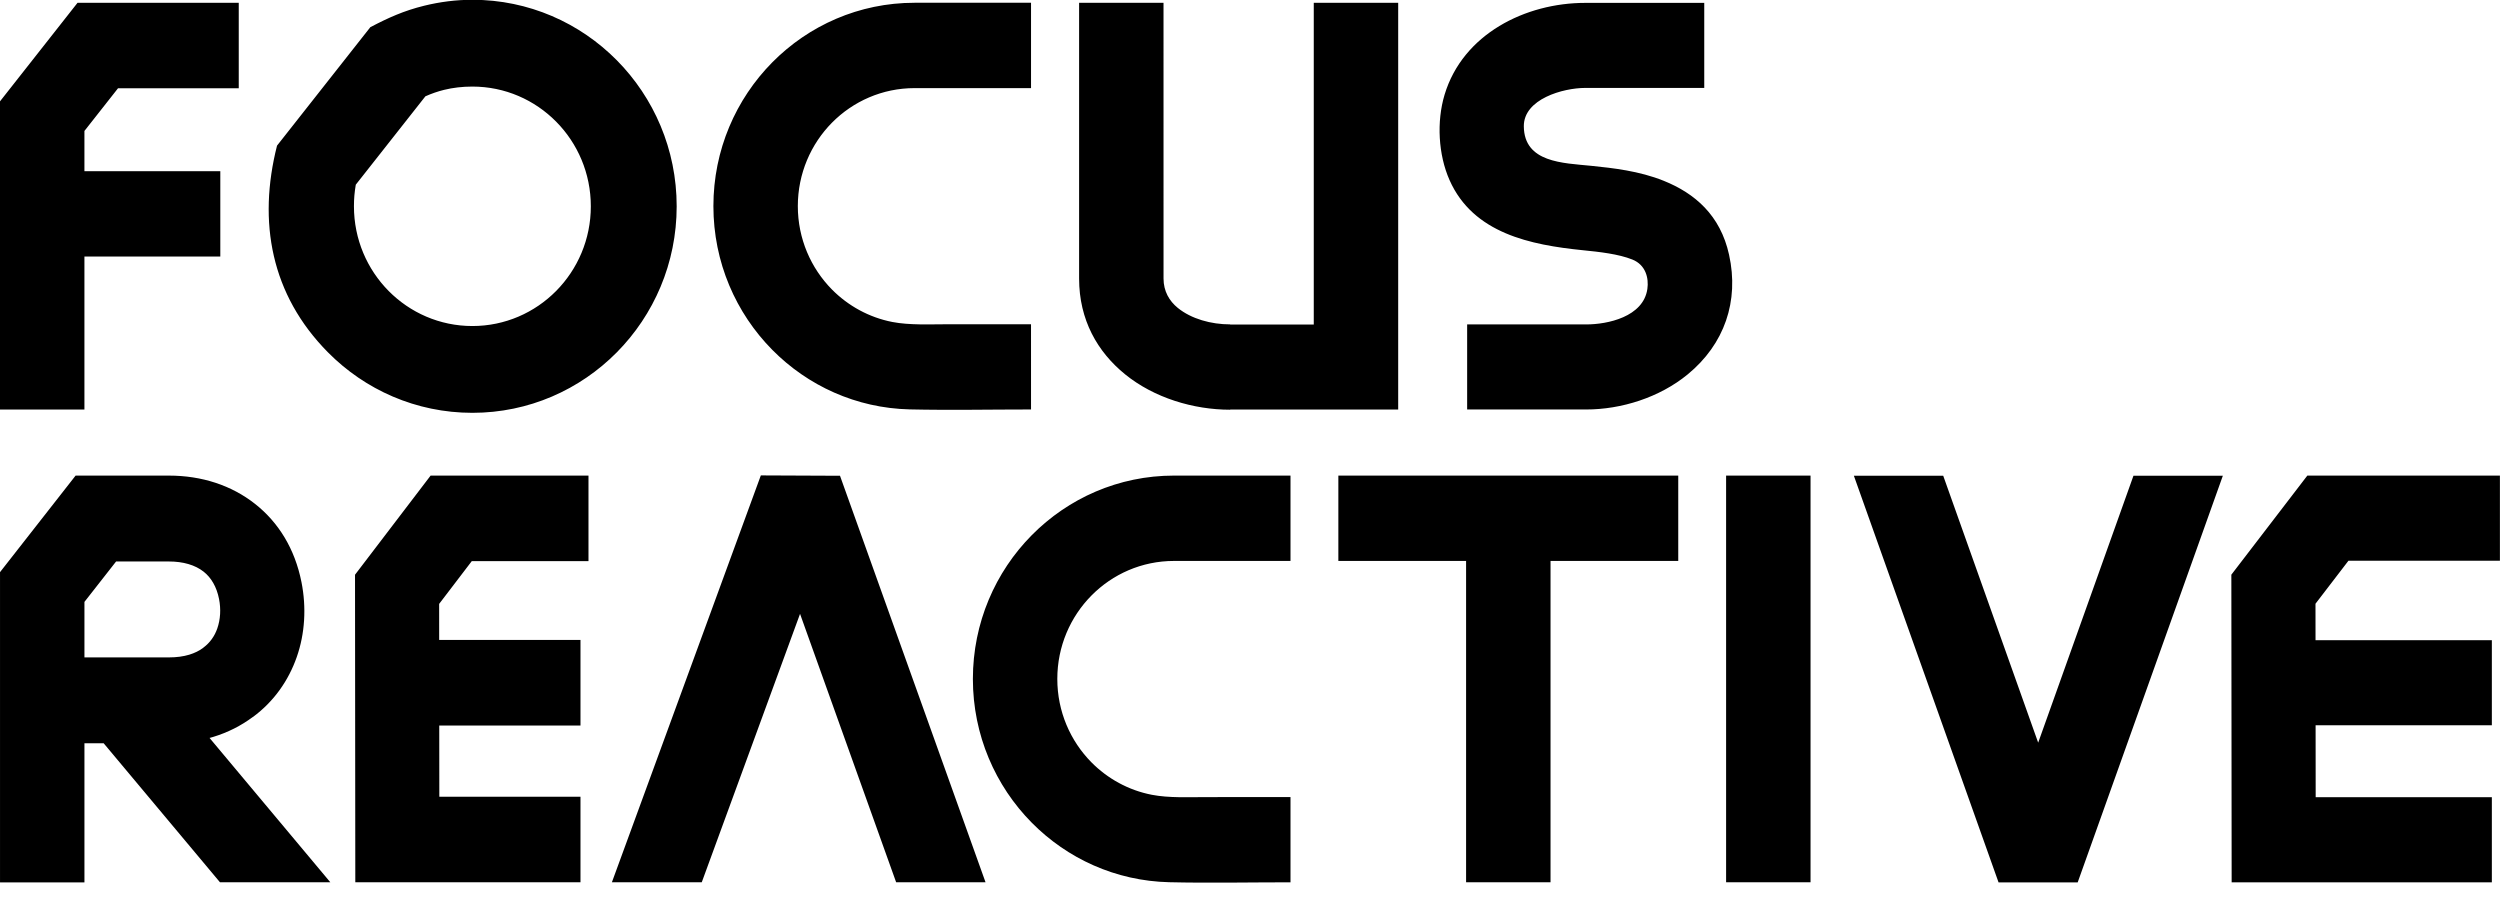 <svg xmlns="http://www.w3.org/2000/svg" xmlns:xlink="http://www.w3.org/1999/xlink" viewBox="0 0 170 61" width="170px" height="61px">
    <path fill-rule="evenodd"  fill="black" d="M14.959,59.996 L7.050,50.543 L5.742,50.543 L5.742,60.004 L0.001,60.004 L0.001,38.907 L5.141,32.341 L11.488,32.341 C13.715,32.341 15.740,32.999 17.346,34.267 C18.928,35.514 20.048,37.304 20.501,39.587 C20.841,41.305 20.739,43.079 20.178,44.682 C19.621,46.273 18.632,47.699 17.196,48.758 L17.193,48.753 C16.386,49.357 15.482,49.809 14.511,50.106 C14.425,50.132 14.338,50.156 14.250,50.180 L22.463,59.996 L14.959,59.996 ZM60.938,59.996 L54.403,41.742 L47.719,59.996 L41.608,59.996 L51.737,32.328 L57.120,32.352 L67.017,59.996 L60.938,59.996 ZM39.473,59.996 L24.161,59.996 L24.141,39.082 L29.282,32.340 L40.017,32.340 L40.017,38.158 L32.080,38.158 L29.862,41.065 L29.864,43.516 L39.473,43.516 L39.473,49.334 L29.869,49.334 L29.874,54.177 L39.473,54.177 L39.473,59.996 ZM151.154,32.349 L141.283,60.001 L135.901,60.001 L126.063,32.349 L132.138,32.349 L138.596,50.502 L145.076,32.349 L151.154,32.349 ZM99.694,59.994 L99.694,38.144 L91.008,38.144 L91.008,32.340 L114.121,32.340 L114.121,38.144 L105.436,38.144 L105.436,59.994 L99.694,59.994 ZM117.375,59.992 L117.375,32.341 L123.117,32.341 L123.117,59.992 L117.375,59.992 ZM169.446,59.999 L151.752,59.999 L151.732,39.079 L156.899,32.340 L169.994,32.340 L169.994,38.128 L159.696,38.128 L157.453,41.054 L157.456,43.532 L169.446,43.532 L169.446,49.320 L157.461,49.320 L157.466,54.210 L169.446,54.210 L169.446,59.999 ZM115.889,5.979 L107.795,5.979 C106.298,5.979 103.601,6.732 103.620,8.593 C103.645,11.060 106.281,11.082 108.192,11.275 C109.686,11.427 111.464,11.623 113.132,12.294 C115.245,13.145 116.982,14.627 117.576,17.321 C118.274,20.479 117.264,23.409 114.756,25.464 C112.847,27.029 110.255,27.845 107.860,27.845 L99.766,27.845 L99.766,22.061 L107.860,22.061 C109.308,22.061 111.747,21.551 112.021,19.650 C112.128,18.909 111.908,18.013 111.002,17.649 C110.058,17.269 108.743,17.126 107.631,17.015 C104.104,16.657 100.180,15.881 98.570,12.249 C97.799,10.512 97.684,8.261 98.231,6.441 C99.476,2.308 103.736,0.196 107.795,0.196 L115.889,0.196 L115.889,5.979 ZM79.119,0.190 L79.120,18.940 C79.120,19.797 79.508,20.465 80.090,20.938 C81.007,21.683 82.350,22.058 83.655,22.058 L83.655,22.068 L89.336,22.067 L89.336,0.190 L95.077,0.190 L95.077,27.846 L83.655,27.850 L83.655,27.861 C81.159,27.861 78.478,27.056 76.502,25.450 C74.630,23.928 73.379,21.757 73.379,18.940 L73.379,0.190 L79.119,0.190 ZM0.000,27.846 L0.000,6.892 L5.273,0.190 L16.235,0.190 L16.235,6.001 L8.026,6.001 L5.741,8.905 L5.741,11.640 L14.981,11.640 L14.981,17.445 L5.741,17.445 L5.741,27.846 L0.000,27.846 ZM37.817,8.272 C36.360,6.798 34.346,5.887 32.122,5.887 C31.434,5.887 30.792,5.964 30.202,6.109 C29.773,6.214 29.346,6.363 28.927,6.549 L24.193,12.559 C24.108,13.074 24.068,13.494 24.068,14.029 C24.068,16.278 24.970,18.313 26.427,19.786 C27.884,21.258 29.898,22.170 32.122,22.170 C34.346,22.170 36.360,21.258 37.817,19.786 C39.275,18.313 40.176,16.277 40.176,14.029 C40.176,11.780 39.275,9.744 37.817,8.272 ZM32.122,-0.015 C35.958,-0.015 39.431,1.558 41.944,4.099 C44.458,6.640 46.014,10.151 46.014,14.029 C46.014,17.906 44.458,21.417 41.944,23.958 C39.431,26.499 35.958,28.072 32.122,28.072 C28.287,28.072 24.813,26.499 22.300,23.958 C18.427,20.043 17.520,15.093 18.838,9.903 L25.182,1.849 C26.408,1.204 27.471,0.728 28.834,0.392 C29.912,0.126 31.015,-0.015 32.122,-0.015 ZM70.110,27.844 C67.384,27.844 64.562,27.902 61.861,27.839 C58.215,27.753 54.921,26.222 52.518,23.792 C50.042,21.290 48.511,17.833 48.511,14.016 C48.511,10.198 50.042,6.741 52.518,4.237 C54.993,1.736 58.412,0.188 62.189,0.188 L70.110,0.188 L70.110,5.992 L62.189,5.992 C59.997,5.992 58.013,6.890 56.576,8.341 C55.141,9.793 54.252,11.800 54.252,14.016 C54.252,16.232 55.141,18.237 56.576,19.690 C57.675,20.799 59.094,21.585 60.681,21.895 C61.842,22.119 63.215,22.051 64.391,22.050 L70.109,22.050 L70.110,27.844 ZM87.754,59.997 C85.028,59.997 82.207,60.055 79.506,59.991 C75.859,59.906 72.565,58.375 70.162,55.945 C67.686,53.442 66.156,49.984 66.156,46.168 C66.156,42.350 67.686,38.892 70.162,36.390 C72.637,33.888 76.056,32.340 79.833,32.340 L87.754,32.340 L87.754,38.144 L79.833,38.144 C77.641,38.144 75.657,39.041 74.221,40.494 C72.785,41.945 71.897,43.951 71.897,46.168 C71.897,48.383 72.785,50.390 74.221,51.842 C75.319,52.951 76.738,53.738 78.325,54.046 C79.486,54.271 80.860,54.203 82.036,54.203 L87.754,54.202 L87.754,59.997 ZM5.742,44.703 L11.495,44.703 C12.004,44.703 12.468,44.641 12.874,44.518 C13.235,44.406 13.551,44.253 13.810,44.058 L13.832,44.036 C14.283,43.703 14.596,43.250 14.773,42.743 C14.992,42.118 15.030,41.414 14.894,40.727 C14.730,39.899 14.359,39.277 13.847,38.874 C13.268,38.417 12.452,38.181 11.488,38.181 L7.894,38.181 L5.742,40.929 L5.742,44.703 Z"/>
</svg>